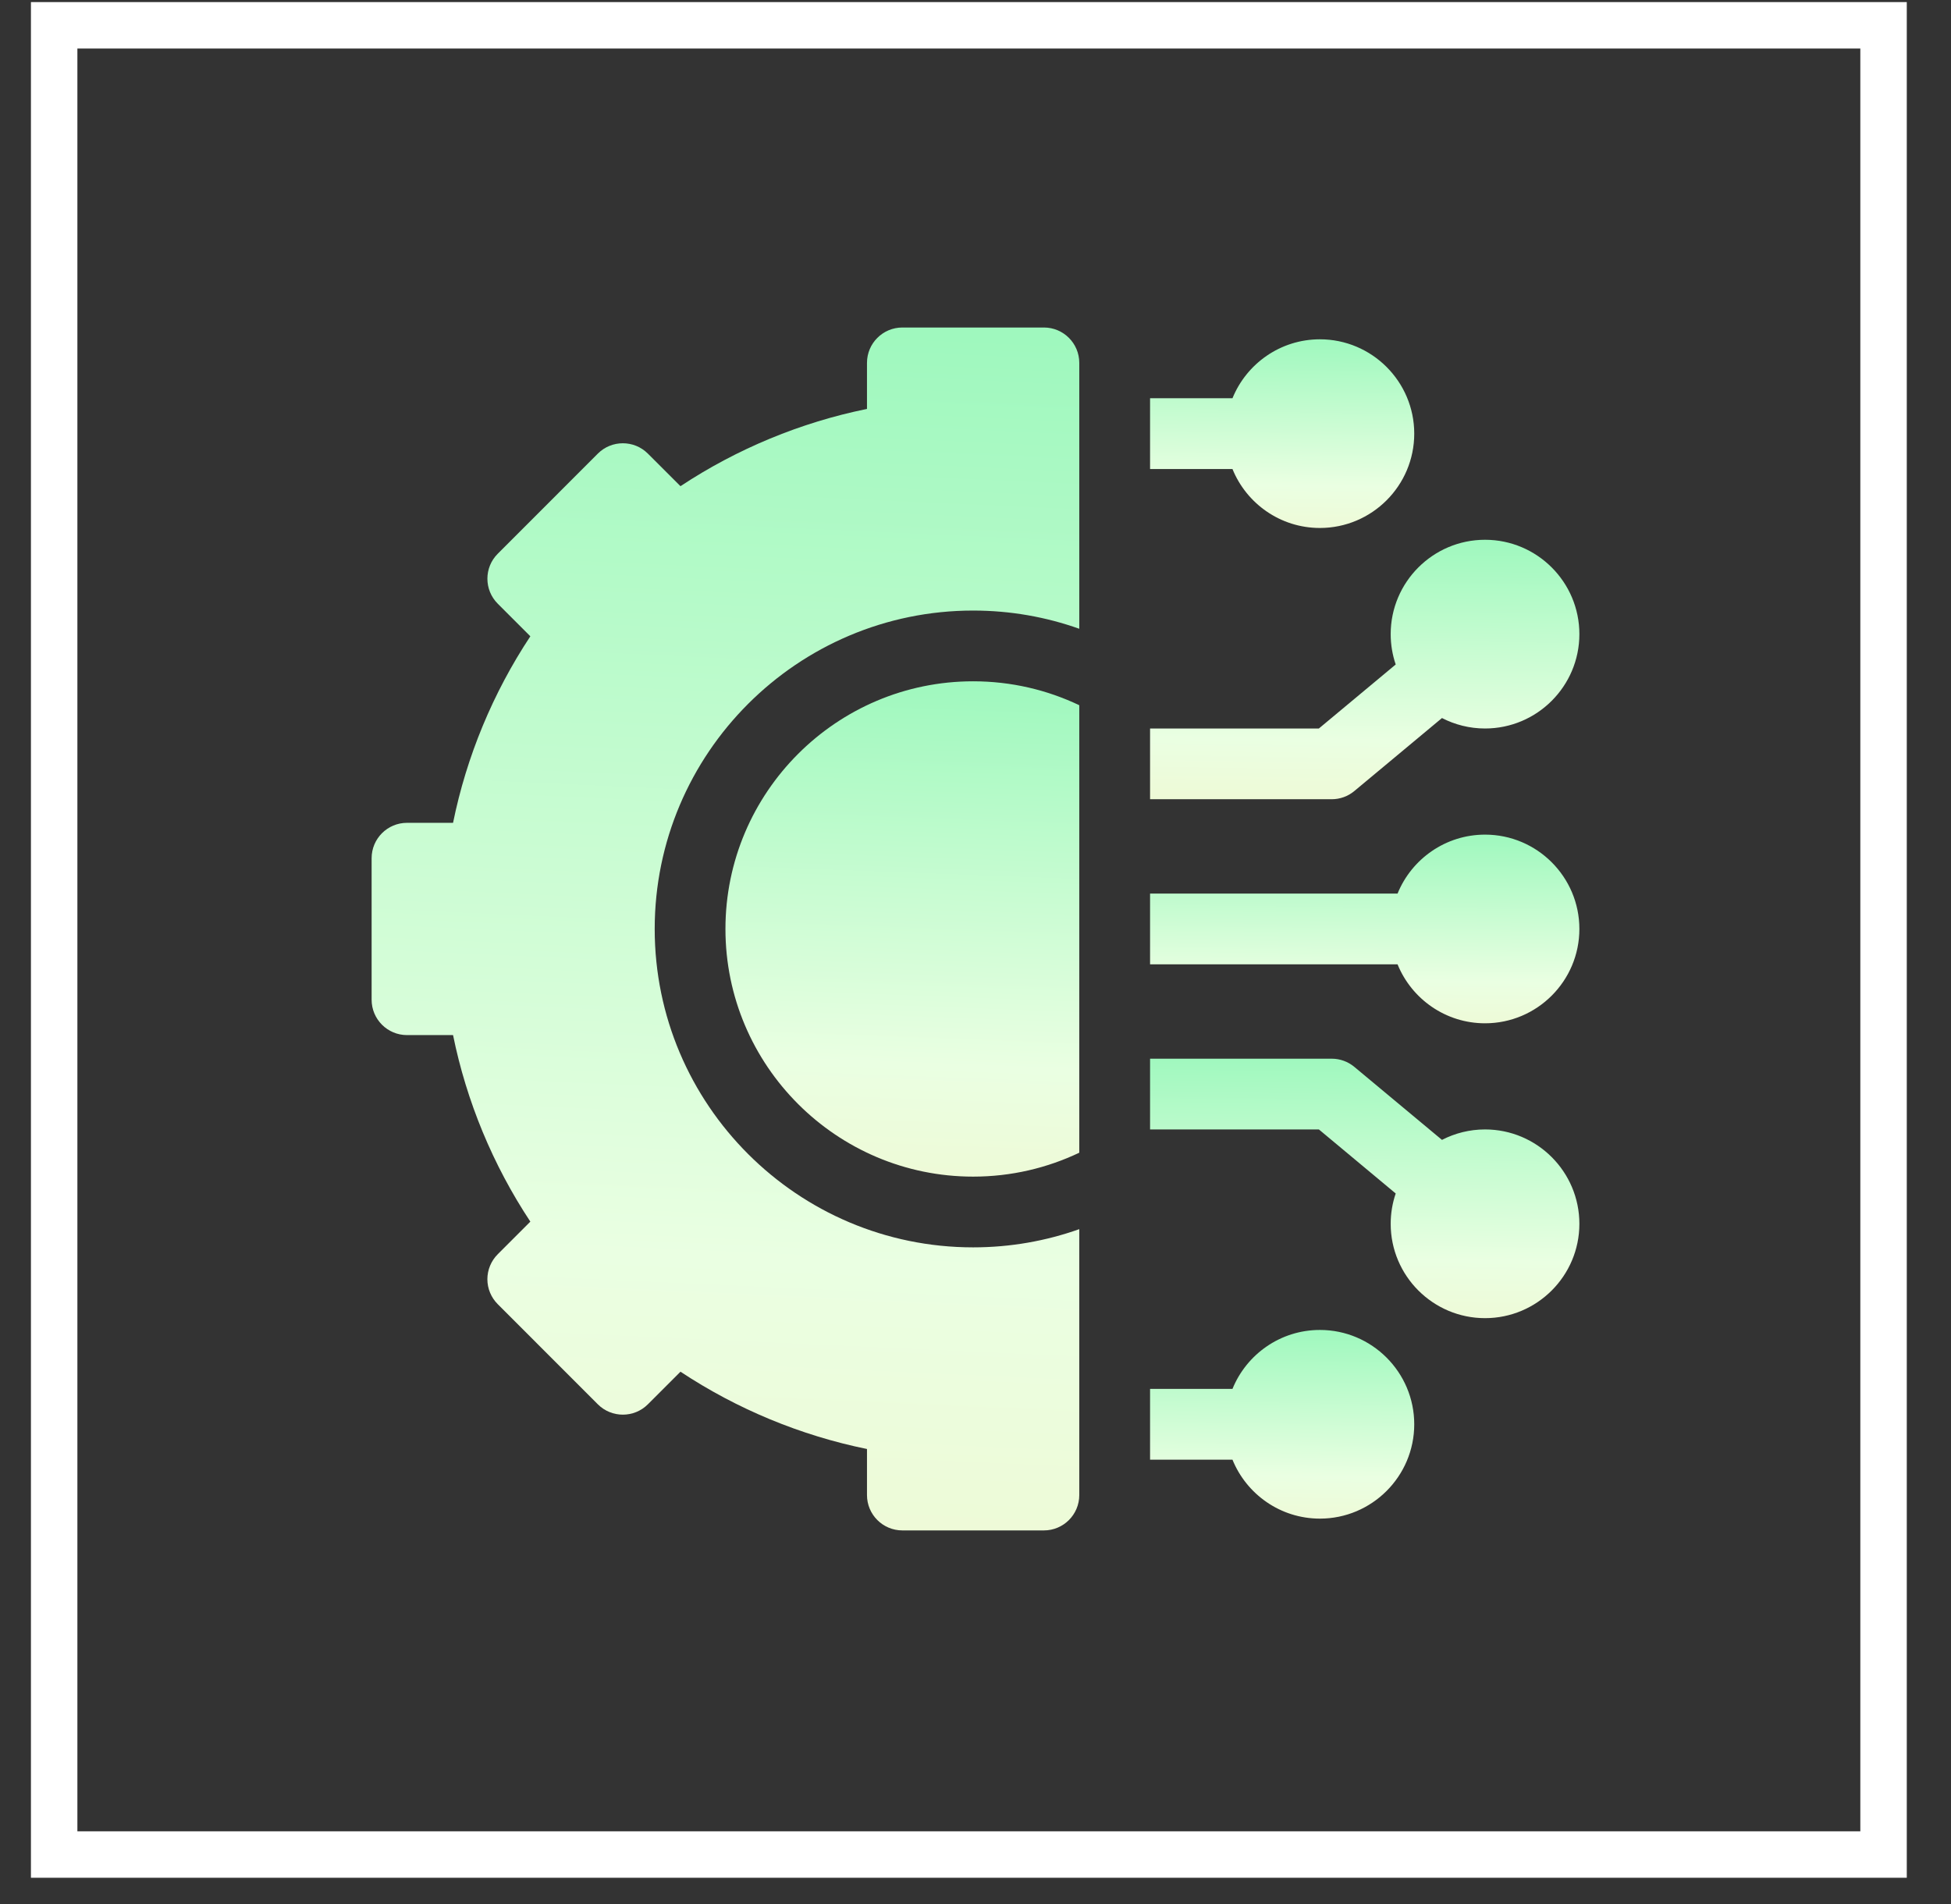 <svg width="42" height="41" viewBox="0 0 42 41" fill="none" xmlns="http://www.w3.org/2000/svg">
<rect x="0" y="0" width="42" height="41" fill="#333333" stroke="none"/>
<rect x="1.166" y="0.545" width="39.382" height="39.382" stroke="white"/>
<g clip-path="url(#clip0_3001_10070)">
<path d="M28.414 28.633C27.563 28.633 26.834 29.159 26.532 29.902H24.758V31.426H26.532C26.834 32.169 27.563 32.695 28.414 32.695C29.534 32.695 30.445 31.784 30.445 30.664C30.445 29.544 29.534 28.633 28.414 28.633Z" fill="url(#paint0_linear_3001_10070)"/>
<path d="M31.969 24.316C31.635 24.316 31.32 24.398 31.042 24.541L29.156 22.97C29.019 22.855 28.846 22.793 28.668 22.793H24.758V24.316H28.392L30.046 25.695C29.976 25.9 29.938 26.119 29.938 26.348C29.938 27.468 30.849 28.379 31.969 28.379C33.089 28.379 34 27.468 34 26.348C34 25.228 33.089 24.316 31.969 24.316Z" fill="url(#paint1_linear_3001_10070)"/>
<path d="M31.969 17.969C31.118 17.969 30.388 18.495 30.086 19.238H24.758V20.762H30.086C30.388 21.505 31.118 22.031 31.969 22.031C33.089 22.031 34 21.12 34 20C34 18.88 33.089 17.969 31.969 17.969Z" fill="url(#paint2_linear_3001_10070)"/>
<path d="M29.156 17.03L31.042 15.459C31.32 15.602 31.635 15.684 31.969 15.684C33.089 15.684 34 14.772 34 13.652C34 12.532 33.089 11.621 31.969 11.621C30.849 11.621 29.938 12.532 29.938 13.652C29.938 13.881 29.976 14.1 30.046 14.306L28.392 15.684H24.758V17.207H28.668C28.846 17.207 29.019 17.145 29.156 17.03Z" fill="url(#paint3_linear_3001_10070)"/>
<path d="M28.414 11.367C29.534 11.367 30.445 10.456 30.445 9.336C30.445 8.216 29.534 7.305 28.414 7.305C27.563 7.305 26.834 7.831 26.532 8.574H24.758V10.098H26.532C26.834 10.841 27.563 11.367 28.414 11.367Z" fill="url(#paint4_linear_3001_10070)"/>
<path d="M15.617 20C15.617 22.94 18.009 25.332 20.949 25.332C21.767 25.332 22.541 25.147 23.234 24.817V15.183C22.541 14.853 21.767 14.668 20.949 14.668C18.009 14.668 15.617 17.06 15.617 20Z" fill="url(#paint5_linear_3001_10070)"/>
<path d="M22.473 7.051H19.426C19.005 7.051 18.664 7.392 18.664 7.812V8.804C17.235 9.095 15.867 9.662 14.649 10.467L13.947 9.766C13.65 9.469 13.167 9.469 12.87 9.766L10.716 11.921C10.418 12.218 10.418 12.7 10.716 12.998L11.417 13.699C10.611 14.918 10.044 16.285 9.753 17.715H8.762C8.341 17.715 8 18.056 8 18.477V21.523C8 21.944 8.341 22.285 8.762 22.285H9.753C10.044 23.715 10.611 25.082 11.417 26.301L10.716 27.002C10.573 27.145 10.492 27.339 10.492 27.541C10.492 27.743 10.573 27.936 10.716 28.079L12.87 30.234C13.167 30.531 13.65 30.531 13.947 30.234L14.649 29.532C15.867 30.338 17.235 30.905 18.664 31.196V32.188C18.664 32.608 19.005 32.949 19.426 32.949H22.473C22.893 32.949 23.234 32.608 23.234 32.188V26.463C22.519 26.717 21.75 26.855 20.949 26.855C17.169 26.855 14.094 23.78 14.094 20C14.094 16.22 17.169 13.145 20.949 13.145C21.75 13.145 22.519 13.283 23.234 13.537V7.812C23.234 7.392 22.893 7.051 22.473 7.051Z" fill="url(#paint6_linear_3001_10070)"/>
</g>
<defs>
<linearGradient id="paint0_linear_3001_10070" x1="28.005" y1="28.633" x2="27.881" y2="35.135" gradientUnits="userSpaceOnUse">
<stop stop-color="#9FF8BE"/>
<stop offset="0.484" stop-color="#EAFFE2"/>
<stop offset="1" stop-color="#F8EDBA"/>
</linearGradient>
<linearGradient id="paint1_linear_3001_10070" x1="30.034" y1="22.793" x2="29.89" y2="31.735" gradientUnits="userSpaceOnUse">
<stop stop-color="#9FF8BE"/>
<stop offset="0.484" stop-color="#EAFFE2"/>
<stop offset="1" stop-color="#F8EDBA"/>
</linearGradient>
<linearGradient id="paint2_linear_3001_10070" x1="30.034" y1="17.969" x2="29.958" y2="24.473" gradientUnits="userSpaceOnUse">
<stop stop-color="#9FF8BE"/>
<stop offset="0.484" stop-color="#EAFFE2"/>
<stop offset="1" stop-color="#F8EDBA"/>
</linearGradient>
<linearGradient id="paint3_linear_3001_10070" x1="30.034" y1="11.621" x2="29.89" y2="20.563" gradientUnits="userSpaceOnUse">
<stop stop-color="#9FF8BE"/>
<stop offset="0.484" stop-color="#EAFFE2"/>
<stop offset="1" stop-color="#F8EDBA"/>
</linearGradient>
<linearGradient id="paint4_linear_3001_10070" x1="28.005" y1="7.305" x2="27.881" y2="13.807" gradientUnits="userSpaceOnUse">
<stop stop-color="#9FF8BE"/>
<stop offset="0.484" stop-color="#EAFFE2"/>
<stop offset="1" stop-color="#F8EDBA"/>
</linearGradient>
<linearGradient id="paint5_linear_3001_10070" x1="19.966" y1="14.668" x2="19.327" y2="31.72" gradientUnits="userSpaceOnUse">
<stop stop-color="#9FF8BE"/>
<stop offset="0.484" stop-color="#EAFFE2"/>
<stop offset="1" stop-color="#F8EDBA"/>
</linearGradient>
<linearGradient id="paint6_linear_3001_10070" x1="16.697" y1="7.051" x2="14.815" y2="48.434" gradientUnits="userSpaceOnUse">
<stop stop-color="#9FF8BE"/>
<stop offset="0.484" stop-color="#EAFFE2"/>
<stop offset="1" stop-color="#F8EDBA"/>
</linearGradient>
<clipPath id="clip0_3001_10070">
<rect width="26" height="26" fill="white" transform="translate(8 7)"/>
</clipPath>
</defs>
</svg>
